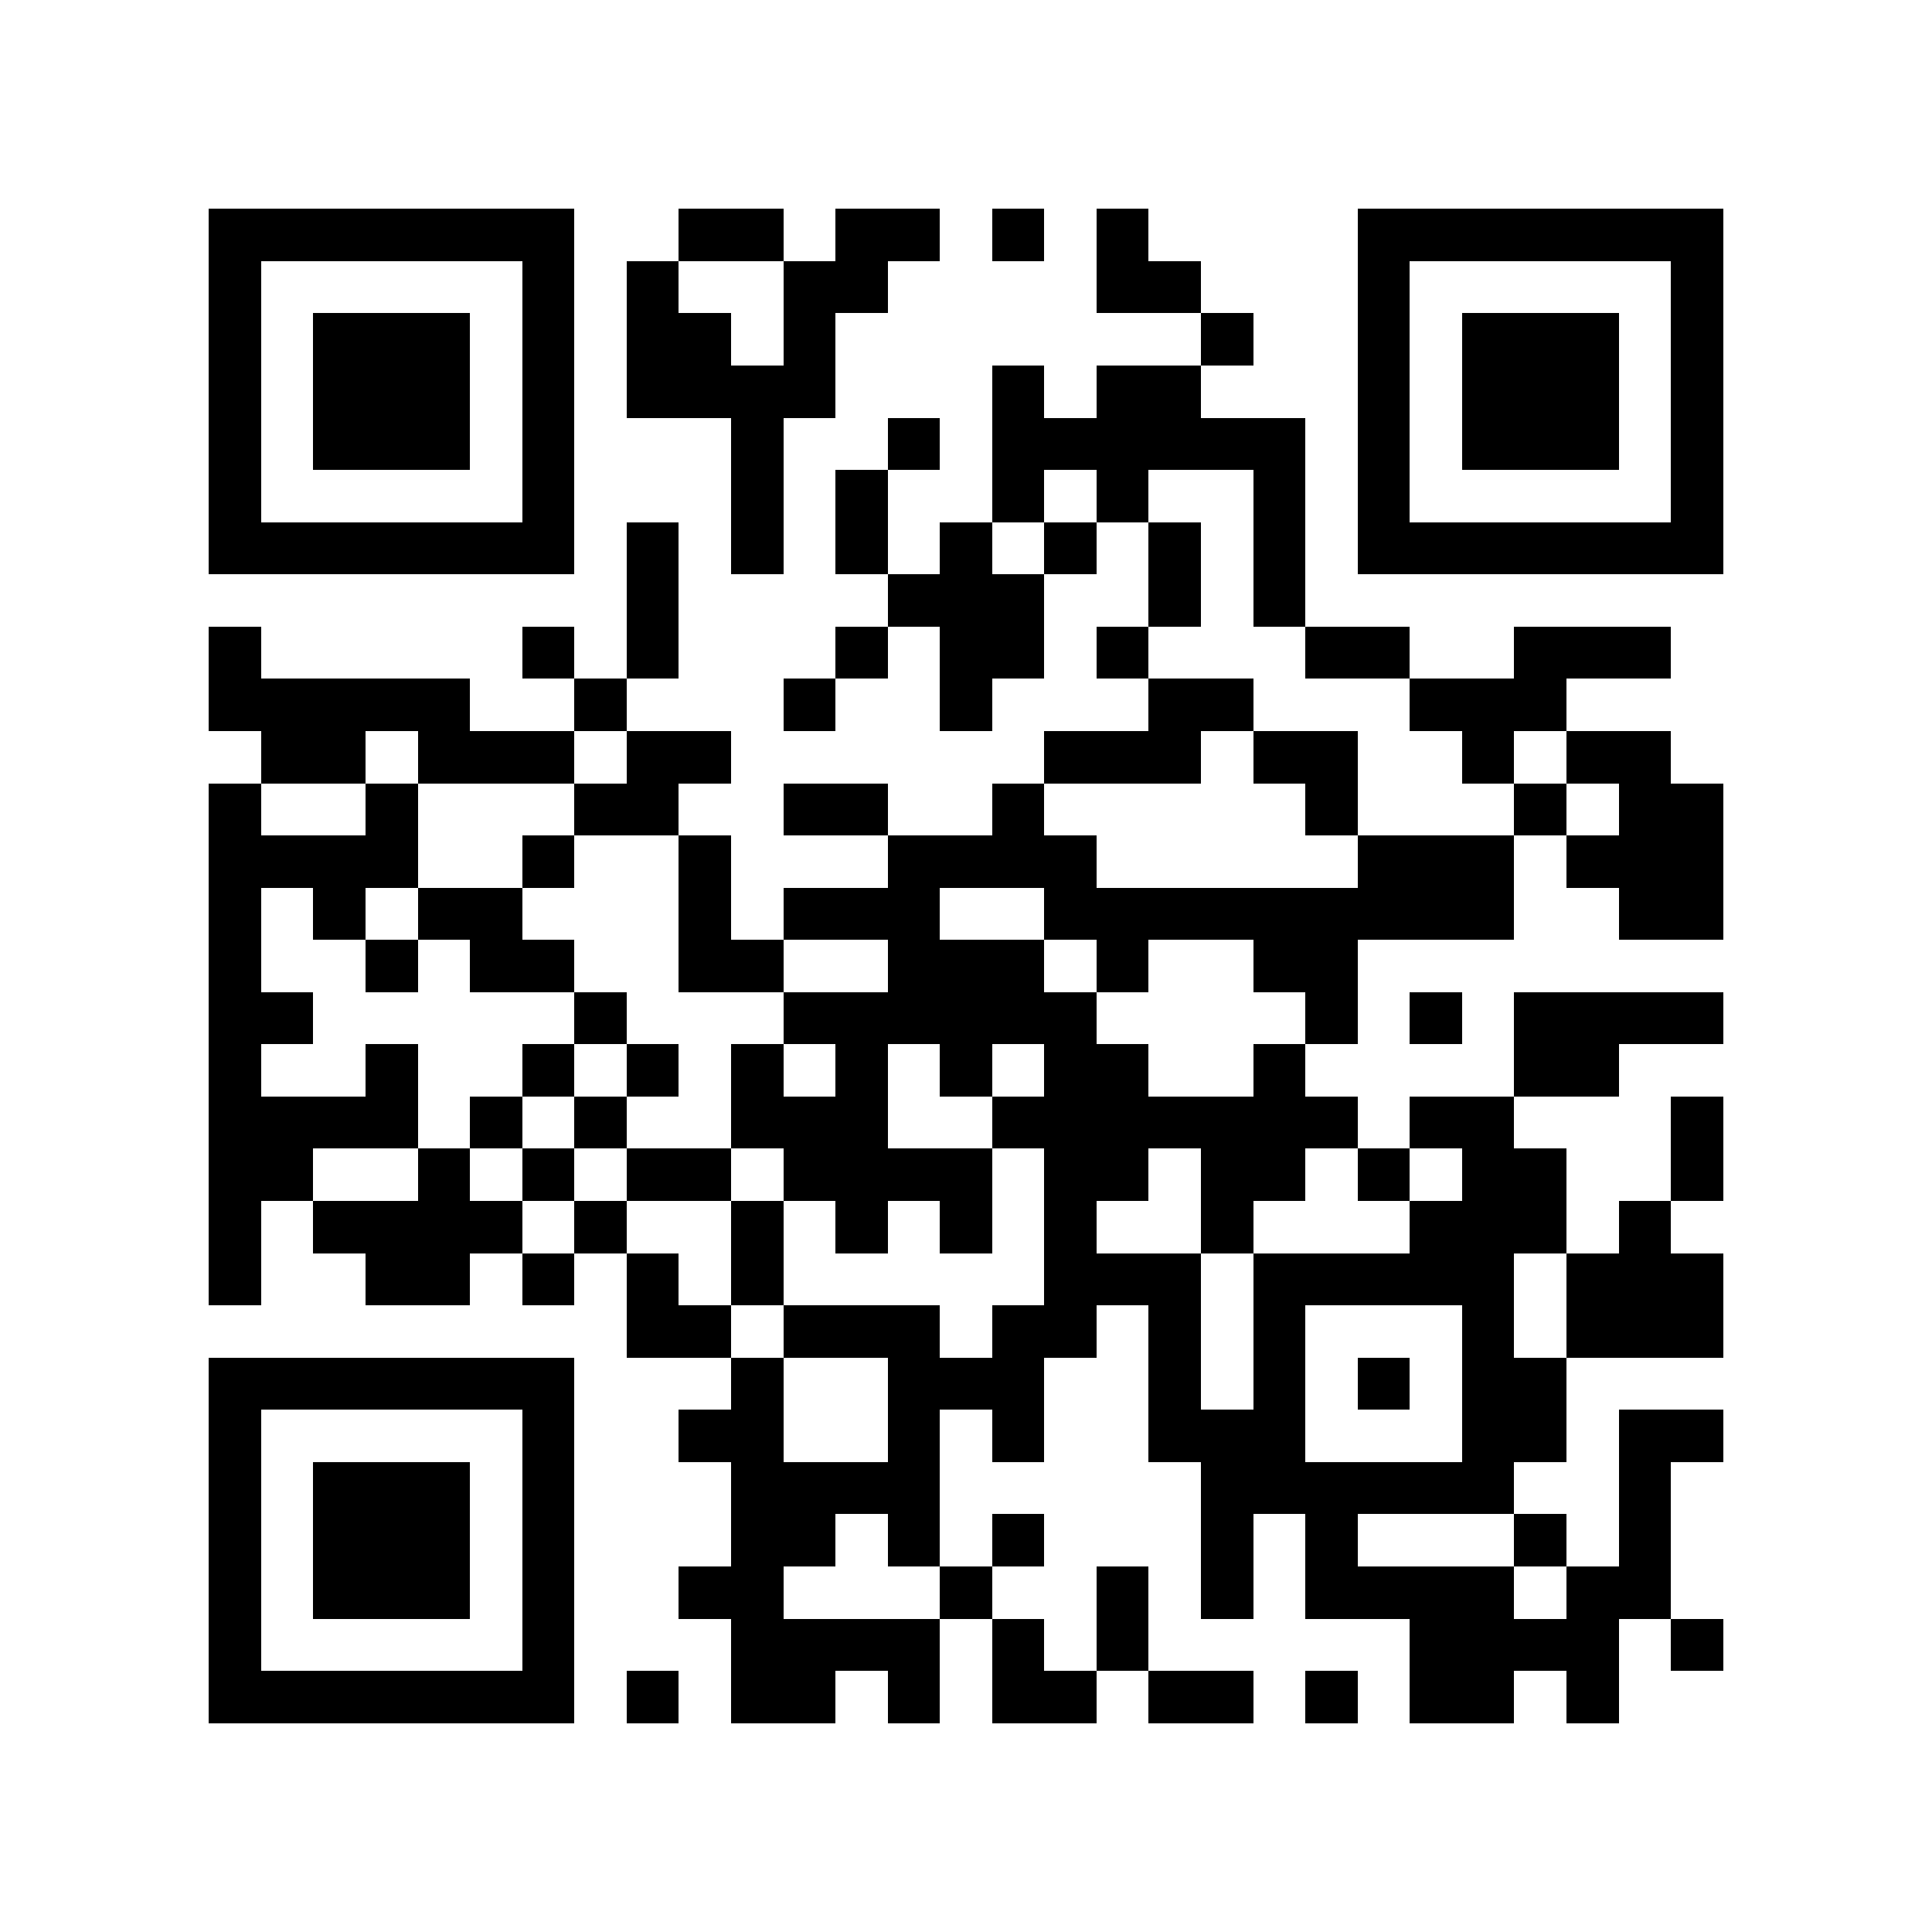 <?xml version="1.0" encoding="utf-8"?><!DOCTYPE svg PUBLIC "-//W3C//DTD SVG 1.1//EN" "http://www.w3.org/Graphics/SVG/1.1/DTD/svg11.dtd"><svg xmlns="http://www.w3.org/2000/svg" viewBox="0 0 37 37" shape-rendering="crispEdges"><path fill="#ffffff" d="M0 0h37v37H0z"/><path stroke="#000000" d="M4 4.5h7m2 0h2m1 0h2m1 0h1m1 0h1m4 0h7M4 5.5h1m5 0h1m1 0h1m2 0h2m4 0h2m3 0h1m5 0h1M4 6.5h1m1 0h3m1 0h1m1 0h2m1 0h1m7 0h1m2 0h1m1 0h3m1 0h1M4 7.5h1m1 0h3m1 0h1m1 0h4m3 0h1m1 0h2m3 0h1m1 0h3m1 0h1M4 8.5h1m1 0h3m1 0h1m3 0h1m2 0h1m1 0h6m1 0h1m1 0h3m1 0h1M4 9.5h1m5 0h1m3 0h1m1 0h1m2 0h1m1 0h1m2 0h1m1 0h1m5 0h1M4 10.5h7m1 0h1m1 0h1m1 0h1m1 0h1m1 0h1m1 0h1m1 0h1m1 0h7M12 11.5h1m4 0h3m2 0h1m1 0h1M4 12.5h1m5 0h1m1 0h1m3 0h1m1 0h2m1 0h1m3 0h2m2 0h3M4 13.5h5m2 0h1m3 0h1m2 0h1m3 0h2m3 0h3M5 14.5h2m1 0h3m1 0h2m6 0h3m1 0h2m2 0h1m1 0h2M4 15.5h1m2 0h1m3 0h2m2 0h2m2 0h1m5 0h1m3 0h1m1 0h2M4 16.5h4m2 0h1m2 0h1m3 0h4m5 0h3m1 0h3M4 17.5h1m1 0h1m1 0h2m3 0h1m1 0h3m2 0h9m2 0h2M4 18.5h1m2 0h1m1 0h2m2 0h2m2 0h3m1 0h1m2 0h2M4 19.5h2m5 0h1m3 0h6m4 0h1m1 0h1m1 0h4M4 20.5h1m2 0h1m2 0h1m1 0h1m1 0h1m1 0h1m1 0h1m1 0h2m2 0h1m4 0h2M4 21.5h4m1 0h1m1 0h1m2 0h3m2 0h7m1 0h2m3 0h1M4 22.5h2m2 0h1m1 0h1m1 0h2m1 0h4m1 0h2m1 0h2m1 0h1m1 0h2m2 0h1M4 23.5h1m1 0h4m1 0h1m2 0h1m1 0h1m1 0h1m1 0h1m2 0h1m3 0h3m1 0h1M4 24.5h1m2 0h2m1 0h1m1 0h1m1 0h1m5 0h3m1 0h5m1 0h3M12 25.5h2m1 0h3m1 0h2m1 0h1m1 0h1m3 0h1m1 0h3M4 26.5h7m3 0h1m2 0h3m2 0h1m1 0h1m1 0h1m1 0h2M4 27.5h1m5 0h1m2 0h2m2 0h1m1 0h1m2 0h3m3 0h2m1 0h2M4 28.5h1m1 0h3m1 0h1m3 0h4m5 0h6m2 0h1M4 29.5h1m1 0h3m1 0h1m3 0h2m1 0h1m1 0h1m3 0h1m1 0h1m3 0h1m1 0h1M4 30.5h1m1 0h3m1 0h1m2 0h2m3 0h1m2 0h1m1 0h1m1 0h4m1 0h2M4 31.5h1m5 0h1m3 0h4m1 0h1m1 0h1m5 0h4m1 0h1M4 32.5h7m1 0h1m1 0h2m1 0h1m1 0h2m1 0h2m1 0h1m1 0h2m1 0h1"/></svg>
